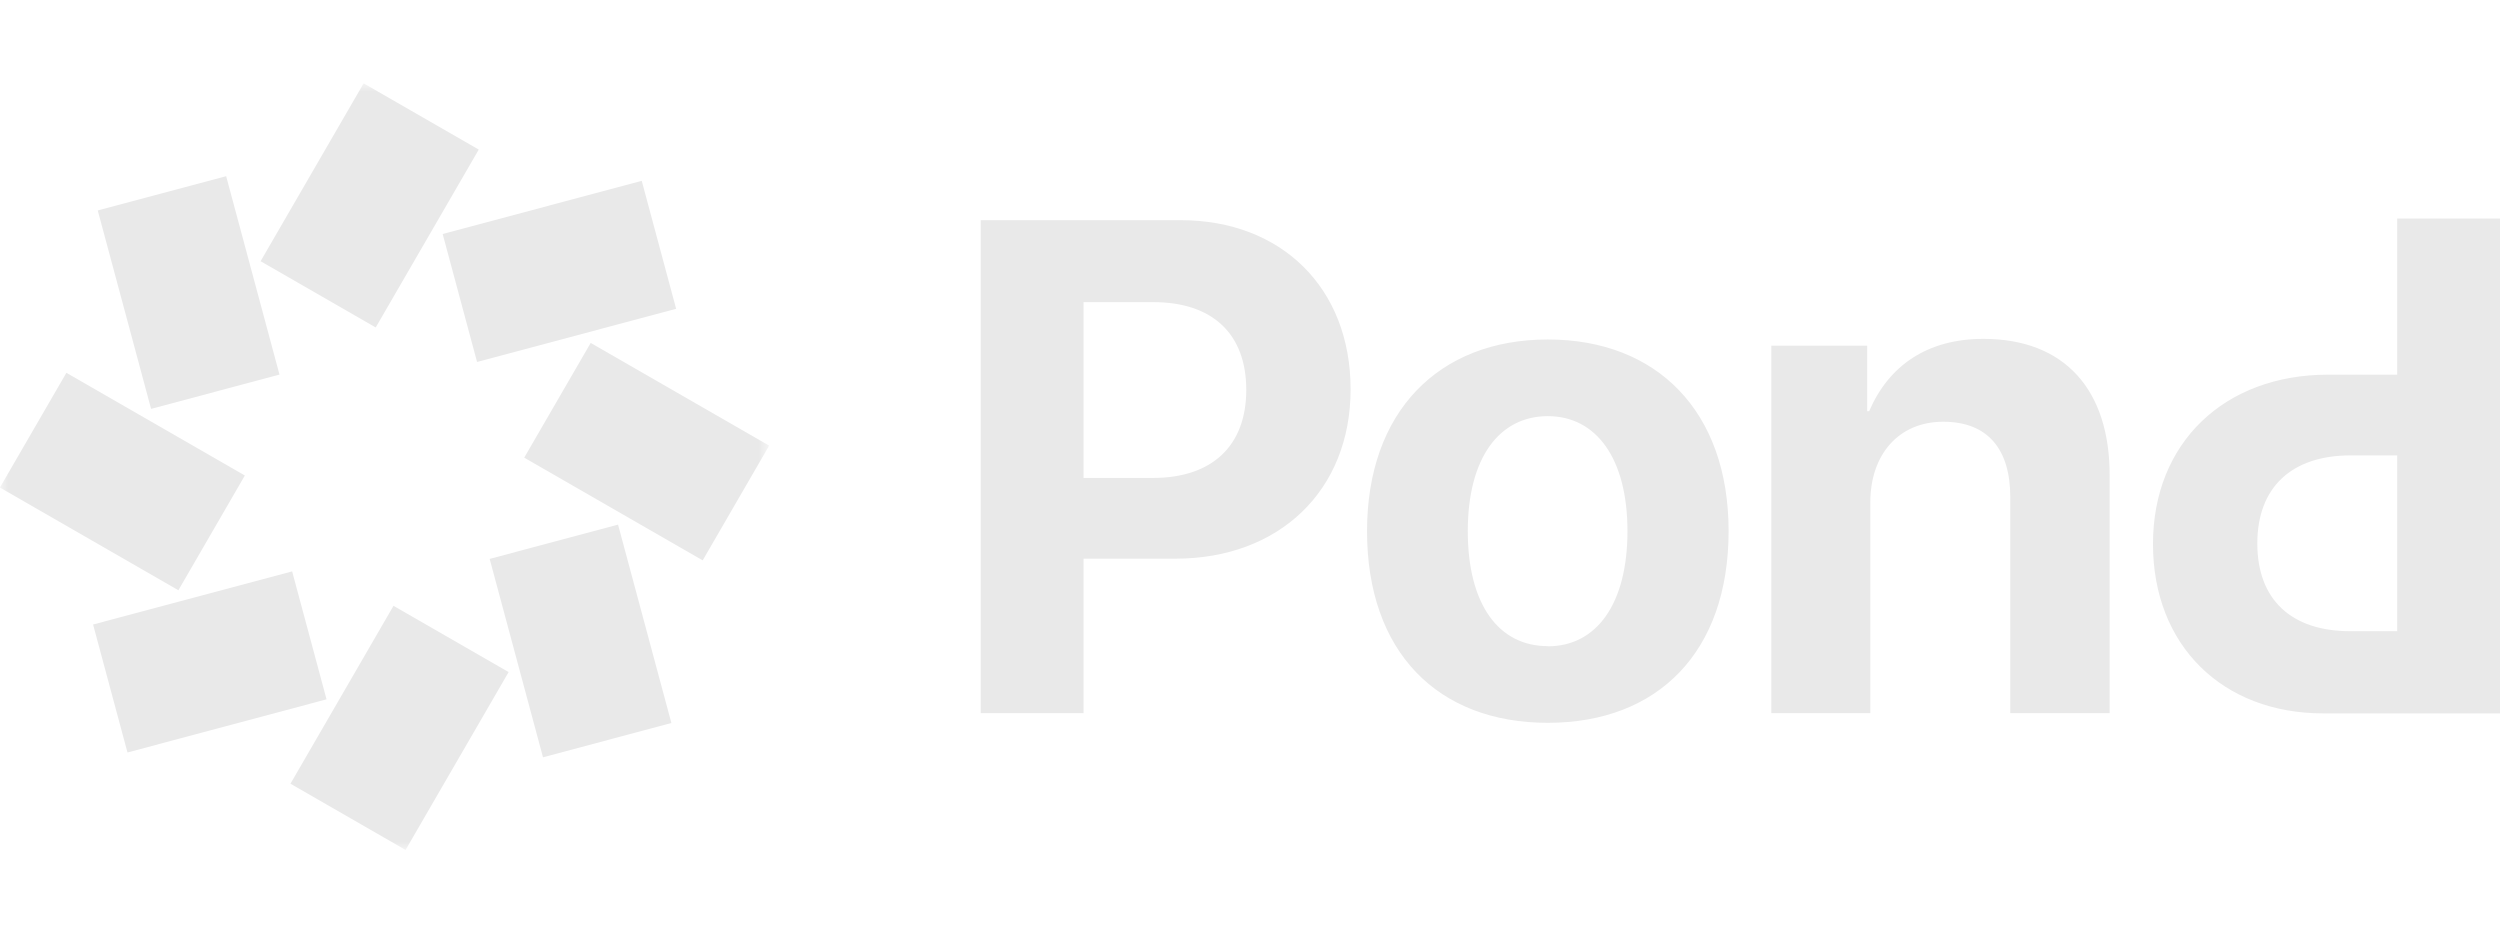 <svg width="150" height="56" viewBox="0 0 150 56" fill="none" xmlns="http://www.w3.org/2000/svg">
<g clip-path="url(#clip0_23_2183)">
<path fill-rule="evenodd" clip-rule="evenodd" d="M143.832 22.48V13.11H150.014V42.803H139.391C133.346 42.803 129.179 38.727 129.179 32.641C129.179 26.556 133.474 22.48 139.688 22.48H143.832ZM141.013 37.872H143.832V27.324H141.036C137.499 27.324 135.439 29.237 135.439 32.609C135.439 35.981 137.481 37.872 141.013 37.872ZM112.151 24.67C113.325 21.933 115.637 20.332 119.004 20.332C123.888 20.332 126.602 23.4 126.579 28.575V42.789H120.617V29.831C120.617 26.951 119.269 25.304 116.592 25.304C113.914 25.304 112.219 27.282 112.219 30.139V42.789H106.279V20.741H112.032V24.67H112.151ZM70.838 13.211H58.844V42.789H65.012V33.52H70.527C76.741 33.52 81.036 29.444 81.036 23.359C81.036 17.273 76.882 13.211 70.838 13.211ZM69.179 28.676H65.012V18.128H69.202C72.734 18.128 74.776 20.019 74.776 23.391C74.776 26.763 72.716 28.676 69.179 28.676ZM82.022 31.869C82.022 24.711 86.313 20.369 92.869 20.369C99.426 20.369 103.716 24.688 103.716 31.869C103.716 39.109 99.485 43.369 92.869 43.369C86.253 43.369 82.022 39.109 82.022 31.869ZM88.067 31.869C88.067 36.28 89.927 38.769 92.869 38.769V38.778C95.789 38.778 97.648 36.239 97.648 31.869C97.648 27.499 95.771 24.969 92.869 24.969C89.968 24.969 88.067 27.457 88.067 31.869Z" fill="#E9E9E9"/>
<mask id="mask0_23_2183" style="mask-type:luminance" maskUnits="userSpaceOnUse" x="0" y="5" width="47" height="46">
<path d="M46.154 5H0V51H46.154V5Z" fill="white"/>
</mask>
<g mask="url(#mask0_23_2183)">
<path d="M21.818 5.001L15.636 15.673L22.543 19.648L28.725 8.975L21.818 5.001Z" fill="#E9E9E9"/>
<path d="M23.61 36.35L17.428 47.023L24.334 50.997L30.517 40.325L23.61 36.35Z" fill="#E9E9E9"/>
<path d="M38.504 10.85L26.56 14.04L28.624 21.718L40.568 18.528L38.504 10.85Z" fill="#E9E9E9"/>
<path d="M17.528 34.282L5.585 37.471L7.649 45.149L19.592 41.959L17.528 34.282Z" fill="#E9E9E9"/>
<path d="M35.441 20.576L31.453 27.46L42.161 33.622L46.149 26.738L35.441 20.576Z" fill="#E9E9E9"/>
<path d="M3.983 22.369L-0.005 29.253L10.703 35.415L14.691 28.531L3.983 22.369Z" fill="#E9E9E9"/>
<path d="M37.083 31.477L29.38 33.534L32.58 45.438L40.283 43.38L37.083 31.477Z" fill="#E9E9E9"/>
<path d="M13.569 10.571L5.865 12.628L9.065 24.532L16.769 22.475L13.569 10.571Z" fill="#E9E9E9"/>
</g>
</g>
<defs>
<clipPath id="clip0_23_2183">
<rect width="150" height="56" fill="white"/>
</clipPath>
</defs>
</svg>
